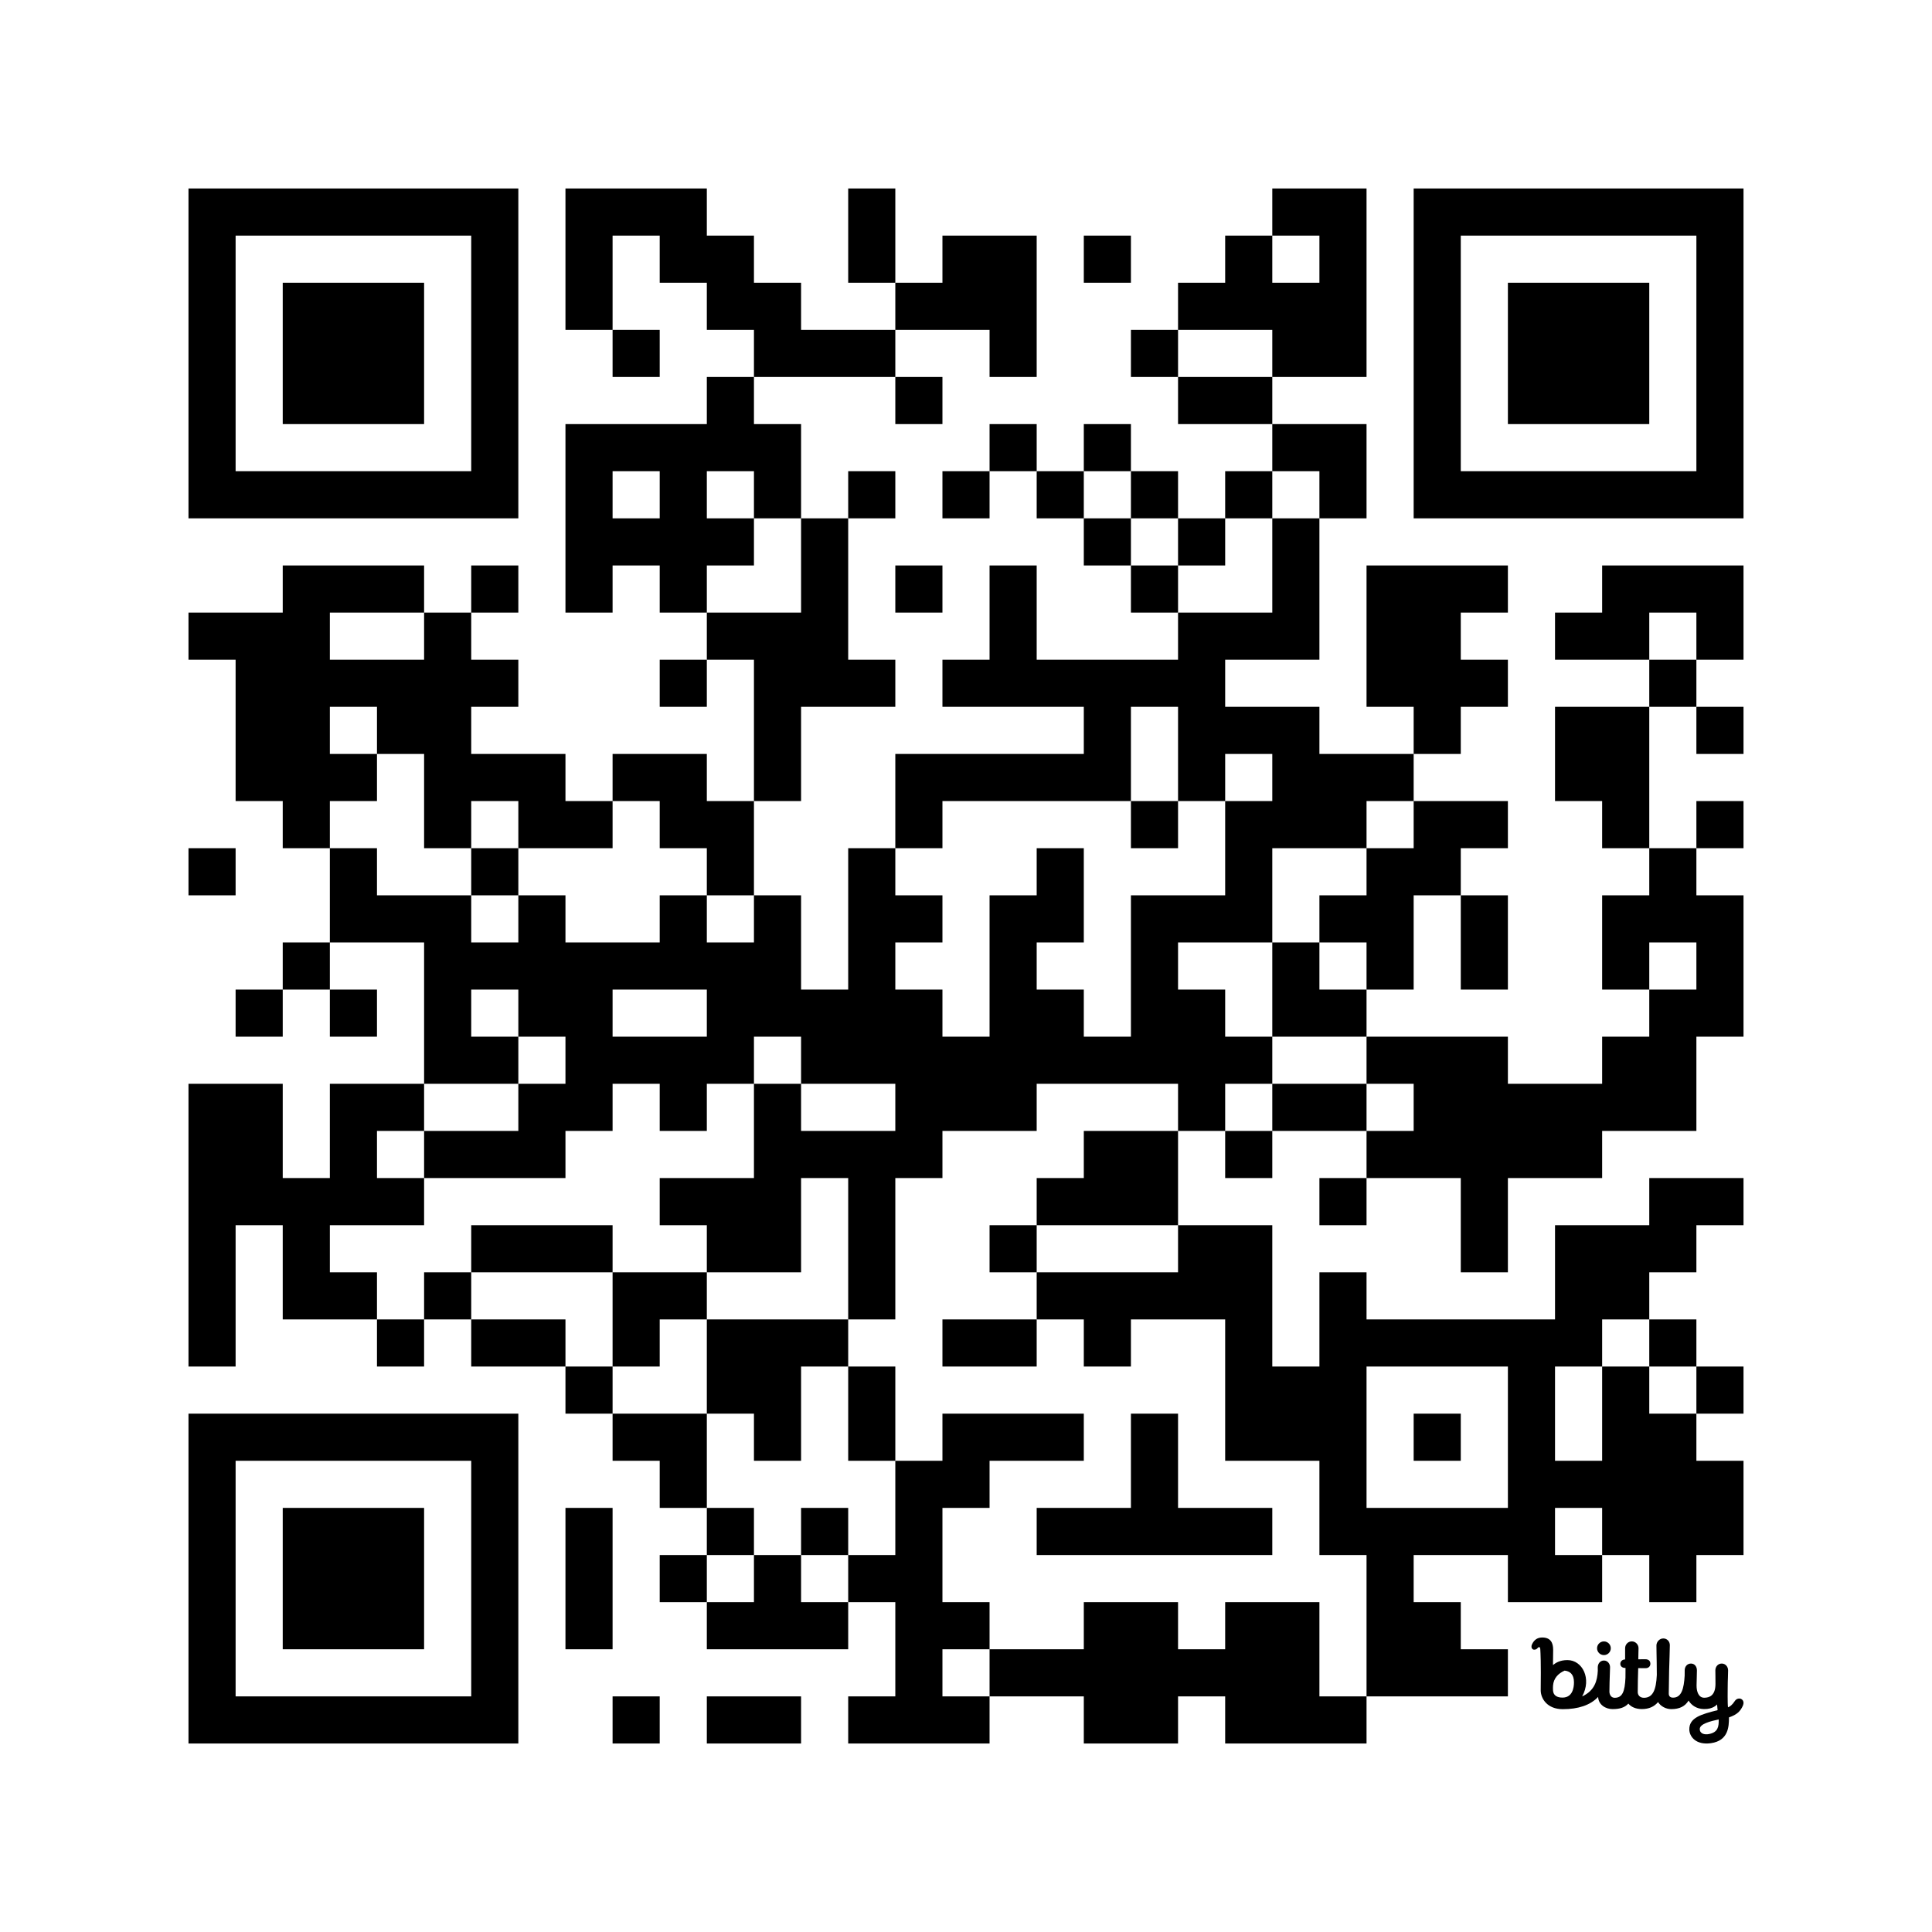 <?xml version='1.0'?>
<!--
Bitly Generated QR Code
v4
33x33
-->
<svg width='656' height='656'
xmlns='http://www.w3.org/2000/svg'
xmlns:xlink='http://www.w3.org/1999/xlink'>
	<g id='background' style='fill:#ffffff' >
<rect x="0" y="0" width="656" height="656" />
</g>
<g id='pips' style='fill:#000000' >
<path d="M64,208L80,208L96,208L96,192L112,192L128,192L144,192L144,208L128,208L112,208L112,224L128,224L144,224L144,208L160,208L160,224L176,224L176,240L160,240L160,256L176,256L192,256L192,272L208,272L208,288L192,288L176,288L176,272L160,272L160,288L144,288L144,272L144,256L128,256L128,240L112,240L112,256L128,256L128,272L112,272L112,288L96,288L96,272L80,272L80,256L80,240L80,224L64,224L64,208M64,288L80,288L80,304L64,304L64,288M64,368L80,368L96,368L96,384L96,400L112,400L112,384L112,368L128,368L144,368L144,384L128,384L128,400L144,400L144,416L128,416L112,416L112,432L128,432L128,448L112,448L96,448L96,432L96,416L80,416L80,432L80,448L80,464L64,464L64,448L64,432L64,416L64,400L64,384L64,368M80,336L96,336L96,352L80,352L80,336M96,320L112,320L112,336L96,336L96,320M112,288L128,288L128,304L144,304L160,304L160,320L176,320L176,304L192,304L192,320L208,320L224,320L224,304L240,304L240,320L256,320L256,304L272,304L272,320L272,336L288,336L288,320L288,304L288,288L304,288L304,304L320,304L320,320L304,320L304,336L320,336L320,352L336,352L336,336L336,320L336,304L352,304L352,288L368,288L368,304L368,320L352,320L352,336L368,336L368,352L384,352L384,336L384,320L384,304L400,304L416,304L416,288L416,272L432,272L432,256L416,256L416,272L400,272L400,256L400,240L384,240L384,256L384,272L368,272L352,272L336,272L320,272L320,288L304,288L304,272L304,256L320,256L336,256L352,256L368,256L368,240L352,240L336,240L320,240L320,224L336,224L336,208L336,192L352,192L352,208L352,224L368,224L384,224L400,224L400,208L416,208L432,208L432,192L432,176L448,176L448,192L448,208L448,224L432,224L416,224L416,240L432,240L448,240L448,256L464,256L480,256L480,272L464,272L464,288L448,288L432,288L432,304L432,320L416,320L400,320L400,336L416,336L416,352L432,352L432,368L416,368L416,384L400,384L400,368L384,368L368,368L352,368L352,384L336,384L320,384L320,400L304,400L304,416L304,432L304,448L288,448L288,432L288,416L288,400L272,400L272,416L272,432L256,432L240,432L240,416L224,416L224,400L240,400L256,400L256,384L256,368L272,368L272,384L288,384L304,384L304,368L288,368L272,368L272,352L256,352L256,368L240,368L240,384L224,384L224,368L208,368L208,384L192,384L192,400L176,400L160,400L144,400L144,384L160,384L176,384L176,368L192,368L192,352L176,352L176,336L160,336L160,352L176,352L176,368L160,368L144,368L144,352L144,336L144,320L128,320L112,320L112,304L112,288M112,336L128,336L128,352L112,352L112,336M128,448L144,448L144,464L128,464L128,448M144,432L160,432L160,448L144,448L144,432M160,192L176,192L176,208L160,208L160,192M160,288L176,288L176,304L160,304L160,288M160,416L176,416L192,416L208,416L208,432L192,432L176,432L160,432L160,416M160,448L176,448L192,448L192,464L176,464L160,464L160,448M192,64L208,64L224,64L240,64L240,80L256,80L256,96L272,96L272,112L288,112L304,112L304,128L288,128L272,128L256,128L256,112L240,112L240,96L224,96L224,80L208,80L208,96L208,112L192,112L192,96L192,80L192,64M192,144L208,144L224,144L240,144L240,128L256,128L256,144L272,144L272,160L272,176L256,176L256,160L240,160L240,176L256,176L256,192L240,192L240,208L224,208L224,192L208,192L208,208L192,208L192,192L192,176L192,160L192,144M208,160L208,176L224,176L224,160L208,160M208,336L208,352L224,352L240,352L240,336L224,336L208,336M192,464L208,464L208,480L192,480L192,464M192,512L208,512L208,528L208,544L208,560L192,560L192,544L192,528L192,512M208,112L224,112L224,128L208,128L208,112M208,256L224,256L240,256L240,272L256,272L256,288L256,304L240,304L240,288L224,288L224,272L208,272L208,256M208,432L224,432L240,432L240,448L224,448L224,464L208,464L208,448L208,432M208,480L224,480L240,480L240,496L240,512L224,512L224,496L208,496L208,480M208,576L224,576L224,592L208,592L208,576M224,224L240,224L240,240L224,240L224,224M224,528L240,528L240,544L224,544L224,528M240,208L256,208L272,208L272,192L272,176L288,176L288,192L288,208L288,224L304,224L304,240L288,240L272,240L272,256L272,272L256,272L256,256L256,240L256,224L240,224L240,208M240,448L256,448L272,448L288,448L288,464L272,464L272,480L272,496L256,496L256,480L240,480L240,464L240,448M240,512L256,512L256,528L240,528L240,512M240,544L256,544L256,528L272,528L272,544L288,544L288,560L272,560L256,560L240,560L240,544M240,576L256,576L272,576L272,592L256,592L240,592L240,576M272,512L288,512L288,528L272,528L272,512M288,64L304,64L304,80L304,96L288,96L288,80L288,64M288,160L304,160L304,176L288,176L288,160M288,464L304,464L304,480L304,496L288,496L288,480L288,464M288,528L304,528L304,512L304,496L320,496L320,480L336,480L352,480L368,480L368,496L352,496L336,496L336,512L320,512L320,528L320,544L336,544L336,560L320,560L320,576L336,576L336,592L320,592L304,592L288,592L288,576L304,576L304,560L304,544L288,544L288,528M304,96L320,96L320,80L336,80L352,80L352,96L352,112L352,128L336,128L336,112L320,112L304,112L304,96M304,128L320,128L320,144L304,144L304,128M304,192L320,192L320,208L304,208L304,192M320,160L336,160L336,176L320,176L320,160M320,448L336,448L352,448L352,464L336,464L320,464L320,448M336,144L352,144L352,160L336,160L336,144M336,416L352,416L352,432L336,432L336,416M336,560L352,560L368,560L368,544L384,544L400,544L400,560L416,560L416,544L432,544L448,544L448,560L448,576L464,576L464,592L448,592L432,592L416,592L416,576L400,576L400,592L384,592L368,592L368,576L352,576L336,576L336,560M352,160L368,160L368,176L352,176L352,160M352,400L368,400L368,384L384,384L400,384L400,400L400,416L384,416L368,416L352,416L352,400M352,432L368,432L384,432L400,432L400,416L416,416L432,416L432,432L432,448L432,464L448,464L448,448L448,432L464,432L464,448L480,448L496,448L512,448L528,448L528,432L528,416L544,416L560,416L560,400L576,400L592,400L592,416L576,416L576,432L560,432L560,448L544,448L544,464L528,464L528,480L528,496L544,496L544,480L544,464L560,464L560,480L576,480L576,496L592,496L592,512L592,528L576,528L576,544L560,544L560,528L544,528L544,512L528,512L528,528L544,528L544,544L528,544L512,544L512,528L496,528L480,528L480,544L496,544L496,560L512,560L512,576L496,576L480,576L464,576L464,560L464,544L464,528L448,528L448,512L448,496L432,496L416,496L416,480L416,464L416,448L400,448L384,448L384,464L368,464L368,448L352,448L352,432M352,512L368,512L384,512L384,496L384,480L400,480L400,496L400,512L416,512L432,512L432,528L416,528L400,528L384,528L368,528L352,528L352,512M368,80L384,80L384,96L368,96L368,80M368,144L384,144L384,160L368,160L368,144M368,176L384,176L384,192L368,192L368,176M384,112L400,112L400,128L384,128L384,112M384,160L400,160L400,176L384,176L384,160M384,192L400,192L400,208L384,208L384,192M384,272L400,272L400,288L384,288L384,272M400,96L416,96L416,80L432,80L432,96L448,96L448,80L432,80L432,64L448,64L464,64L464,80L464,96L464,112L464,128L448,128L432,128L432,112L416,112L400,112L400,96M400,128L416,128L432,128L432,144L416,144L400,144L400,128M400,176L416,176L416,192L400,192L400,176M416,160L432,160L432,176L416,176L416,160M416,384L432,384L432,400L416,400L416,384M432,144L448,144L464,144L464,160L464,176L448,176L448,160L432,160L432,144M432,320L448,320L448,336L464,336L464,352L448,352L432,352L432,336L432,320M432,368L448,368L464,368L464,384L448,384L432,384L432,368M448,304L464,304L464,288L480,288L480,272L496,272L512,272L512,288L496,288L496,304L480,304L480,320L480,336L464,336L464,320L448,320L448,304M448,400L464,400L464,416L448,416L448,400M464,464L464,480L464,496L464,512L480,512L496,512L512,512L512,496L512,480L512,464L496,464L480,464L464,464M464,192L480,192L496,192L512,192L512,208L496,208L496,224L512,224L512,240L496,240L496,256L480,256L480,240L464,240L464,224L464,208L464,192M464,352L480,352L496,352L512,352L512,368L528,368L544,368L544,352L560,352L560,336L576,336L576,320L560,320L560,336L544,336L544,320L544,304L560,304L560,288L576,288L576,304L592,304L592,320L592,336L592,352L576,352L576,368L576,384L560,384L544,384L544,400L528,400L512,400L512,416L512,432L496,432L496,416L496,400L480,400L464,400L464,384L480,384L480,368L464,368L464,352M480,480L496,480L496,496L480,496L480,480M496,304L512,304L512,320L512,336L496,336L496,320L496,304M528,208L544,208L544,192L560,192L576,192L592,192L592,208L592,224L576,224L576,208L560,208L560,224L544,224L528,224L528,208M528,240L544,240L560,240L560,256L560,272L560,288L544,288L544,272L528,272L528,256L528,240M560,224L576,224L576,240L560,240L560,224M560,448L576,448L576,464L560,464L560,448M576,240L592,240L592,256L576,256L576,240M576,272L592,272L592,288L576,288L576,272M576,464L592,464L592,480L576,480L576,464Z" />
<path d="M4.725,9.069C6.179,9.044 6.415,7.615 6.415,6.769C6.415,5.516 5.775,5.079 5,5C4.043,5.424 3.34,6.146 3.256,7.261C3.242,7.444 3.237,7.689 3.252,7.976C3.291,8.738 3.849,9.084 4.725,9.069 M 12.245 10.807 C 11.205 10.807 10.112 10.167 10.06 8.971 C 8.877 10.222 7.054 10.819 4.725 10.819 C 2.377 10.819 1.396 9.217 1.396 7.97 C 1.455 3.813 1.361 2.255 1.341 1.935 C 1.339 1.907 1.338 1.888 1.338 1.879 L 1.337 1.868 C 1.331 1.71 1.322 1.473 1.172 1.457 C 1.079 1.447 1.018 1.476 0.911 1.609 C 0.75 1.823 0.425 1.908 0.227 1.794 C -0.012 1.655 -0.056 1.351 0.065 1.07 C 0.4 0.321 0.938 -0.01 1.663 0 C 2.915 0.018 3.274 0.836 3.274 1.857 C 3.274 1.857 3.246 3.329 3.246 4.158 C 3.689 3.797 4.34 3.41 5.427 3.41 C 7.69 3.41 9.127 6.212 7.65 8.893 C 9.543 8.02 9.938 6.516 10.011 5.024 L 10.004 4.52 C 10.004 3.955 10.369 3.477 10.936 3.477 C 11.503 3.477 11.88 3.988 11.86 4.527 C 11.792 6.344 11.764 7.54 11.764 8.172 C 11.764 8.538 11.964 9.1 12.556 9.1 C 13.713 9.1 14.094 8.192 14.184 6.059 C 14.188 5.264 14.193 4.6 14.193 4.6 C 13.668 4.6 13.409 4.324 13.409 3.979 C 13.409 3.635 13.683 3.316 14.132 3.316 C 14.132 3.316 14.133 2.118 14.133 1.622 C 14.133 1.057 14.572 0.588 15.139 0.588 C 15.706 0.588 16.157 1.057 16.157 1.622 C 16.157 1.81 16.149 2.028 16.142 2.269 C 16.131 2.578 16.12 2.925 16.121 3.291 L 16.203 3.291 H 16.203 C 16.357 3.29 16.705 3.289 17.168 3.283 C 17.72 3.277 17.945 3.585 17.945 3.971 C 17.945 4.357 17.648 4.626 17.26 4.628 C 16.901 4.629 16.108 4.625 16.108 4.625 C 16.072 5.767 16.038 7.145 16.038 8.248 C 16.038 8.645 16.313 9.1 16.977 9.1 C 18.316 9.1 18.817 7.909 18.917 5.65 C 18.91 4.077 18.891 3.165 18.877 2.478 V 2.478 C 18.867 1.997 18.859 1.626 18.859 1.214 C 18.859 0.649 19.329 0.144 19.897 0.144 C 20.464 0.144 20.883 0.598 20.883 1.163 C 20.883 1.598 20.865 2.107 20.841 2.801 V 2.801 V 2.801 C 20.801 3.975 20.742 5.678 20.72 8.45 C 20.716 8.819 20.897 9.079 21.375 9.079 C 22.652 9.079 23.007 7.696 23.119 5.763 C 23.12 5.67 23.12 5.579 23.121 5.489 L 23.121 5.489 C 23.123 5.305 23.125 5.129 23.125 4.956 C 23.125 4.391 23.501 3.934 24.069 3.934 C 24.636 3.934 24.969 4.402 24.969 4.967 C 24.969 5.37 24.956 5.746 24.943 6.135 C 24.931 6.478 24.918 6.83 24.915 7.218 C 24.905 8.215 25.245 9.094 26.076 9.091 C 26.873 9.089 27.748 8.754 27.769 7.045 C 27.775 6.57 27.768 6.205 27.762 5.837 V 5.837 V 5.837 V 5.837 C 27.756 5.564 27.751 5.29 27.751 4.967 C 27.751 4.402 28.145 3.934 28.712 3.934 C 29.279 3.934 29.674 4.402 29.674 4.967 C 29.674 5.305 29.661 5.641 29.648 6.014 V 6.014 V 6.015 V 6.015 C 29.631 6.478 29.612 6.998 29.612 7.648 C 29.612 7.648 29.577 10.014 29.66 10.538 C 29.92 10.451 30.296 10.197 30.694 9.58 C 30.934 9.208 31.393 9.128 31.676 9.293 C 32.065 9.52 32.051 9.963 31.906 10.287 C 31.53 11.124 31.041 11.636 29.805 12.059 C 29.809 13.478 29.71 15.571 27.087 15.95 C 24.84 16.273 23.824 14.971 23.821 13.862 C 23.816 12.112 25.565 11.602 28.09 10.966 L 28.009 10.099 C 28.009 10.099 27.446 10.836 26.021 10.801 C 24.922 10.773 24.166 10.254 23.708 9.521 C 23.179 10.39 22.349 10.81 21.1 10.81 C 20.277 10.81 19.493 10.376 19.105 9.746 C 18.532 10.431 17.734 10.802 16.661 10.802 C 15.726 10.802 15.035 10.479 14.621 9.975 C 14.087 10.571 13.318 10.807 12.245 10.807 Z M 28.255 12.363 C 26.979 12.639 25.38 13.041 25.398 13.827 C 25.416 14.564 26.177 14.698 26.811 14.567 C 28.129 14.294 28.282 13.502 28.255 12.363 Z M 11.97 1.625 C 11.97 1.054 11.507 0.593 10.935 0.593 C 10.362 0.593 9.899 1.054 9.899 1.625 C 9.899 2.195 10.362 2.657 10.935 2.657 C 11.507 2.657 11.97 2.195 11.97 1.625 Z" fill='#000000' transform='translate(520, 556) scale(2.25, 2.25)' />
</g>
<g id='corners-outer-1' style='fill:#000000' >
<path d="M64,64L80,64L96,64L112,64L128,64L144,64L160,64L176,64L176,80L176,96L176,112L176,128L176,144L176,160L176,176L160,176L144,176L128,176L112,176L96,176L80,176L64,176L64,160L64,144L64,128L64,112L64,96L64,80L64,64M80,80L80,96L80,112L80,128L80,144L80,160L96,160L112,160L128,160L144,160L160,160L160,144L160,128L160,112L160,96L160,80L144,80L128,80L112,80L96,80L80,80Z" />
</g>
<g id='corners-inner-1' style='fill:#000000' >
<path d="M96,96L112,96L128,96L144,96L144,112L144,128L144,144L128,144L112,144L96,144L96,128L96,112L96,96Z" />
</g>
<g id='corners-outer-2' style='fill:#000000' >
<path d="M480,64L496,64L512,64L528,64L544,64L560,64L576,64L592,64L592,80L592,96L592,112L592,128L592,144L592,160L592,176L576,176L560,176L544,176L528,176L512,176L496,176L480,176L480,160L480,144L480,128L480,112L480,96L480,80L480,64M496,80L496,96L496,112L496,128L496,144L496,160L512,160L528,160L544,160L560,160L576,160L576,144L576,128L576,112L576,96L576,80L560,80L544,80L528,80L512,80L496,80Z" />
</g>
<g id='corners-inner-2' style='fill:#000000' >
<path d="M512,96L528,96L544,96L560,96L560,112L560,128L560,144L544,144L528,144L512,144L512,128L512,112L512,96Z" />
</g>
<g id='corners-outer-3' style='fill:#000000' >
<path d="M64,480L80,480L96,480L112,480L128,480L144,480L160,480L176,480L176,496L176,512L176,528L176,544L176,560L176,576L176,592L160,592L144,592L128,592L112,592L96,592L80,592L64,592L64,576L64,560L64,544L64,528L64,512L64,496L64,480M80,496L80,512L80,528L80,544L80,560L80,576L96,576L112,576L128,576L144,576L160,576L160,560L160,544L160,528L160,512L160,496L144,496L128,496L112,496L96,496L80,496Z" />
</g>
<g id='corners-inner-3' style='fill:#000000' >
<path d="M96,512L112,512L128,512L144,512L144,528L144,544L144,560L128,560L112,560L96,560L96,544L96,528L96,512Z" />
</g>
</svg>
